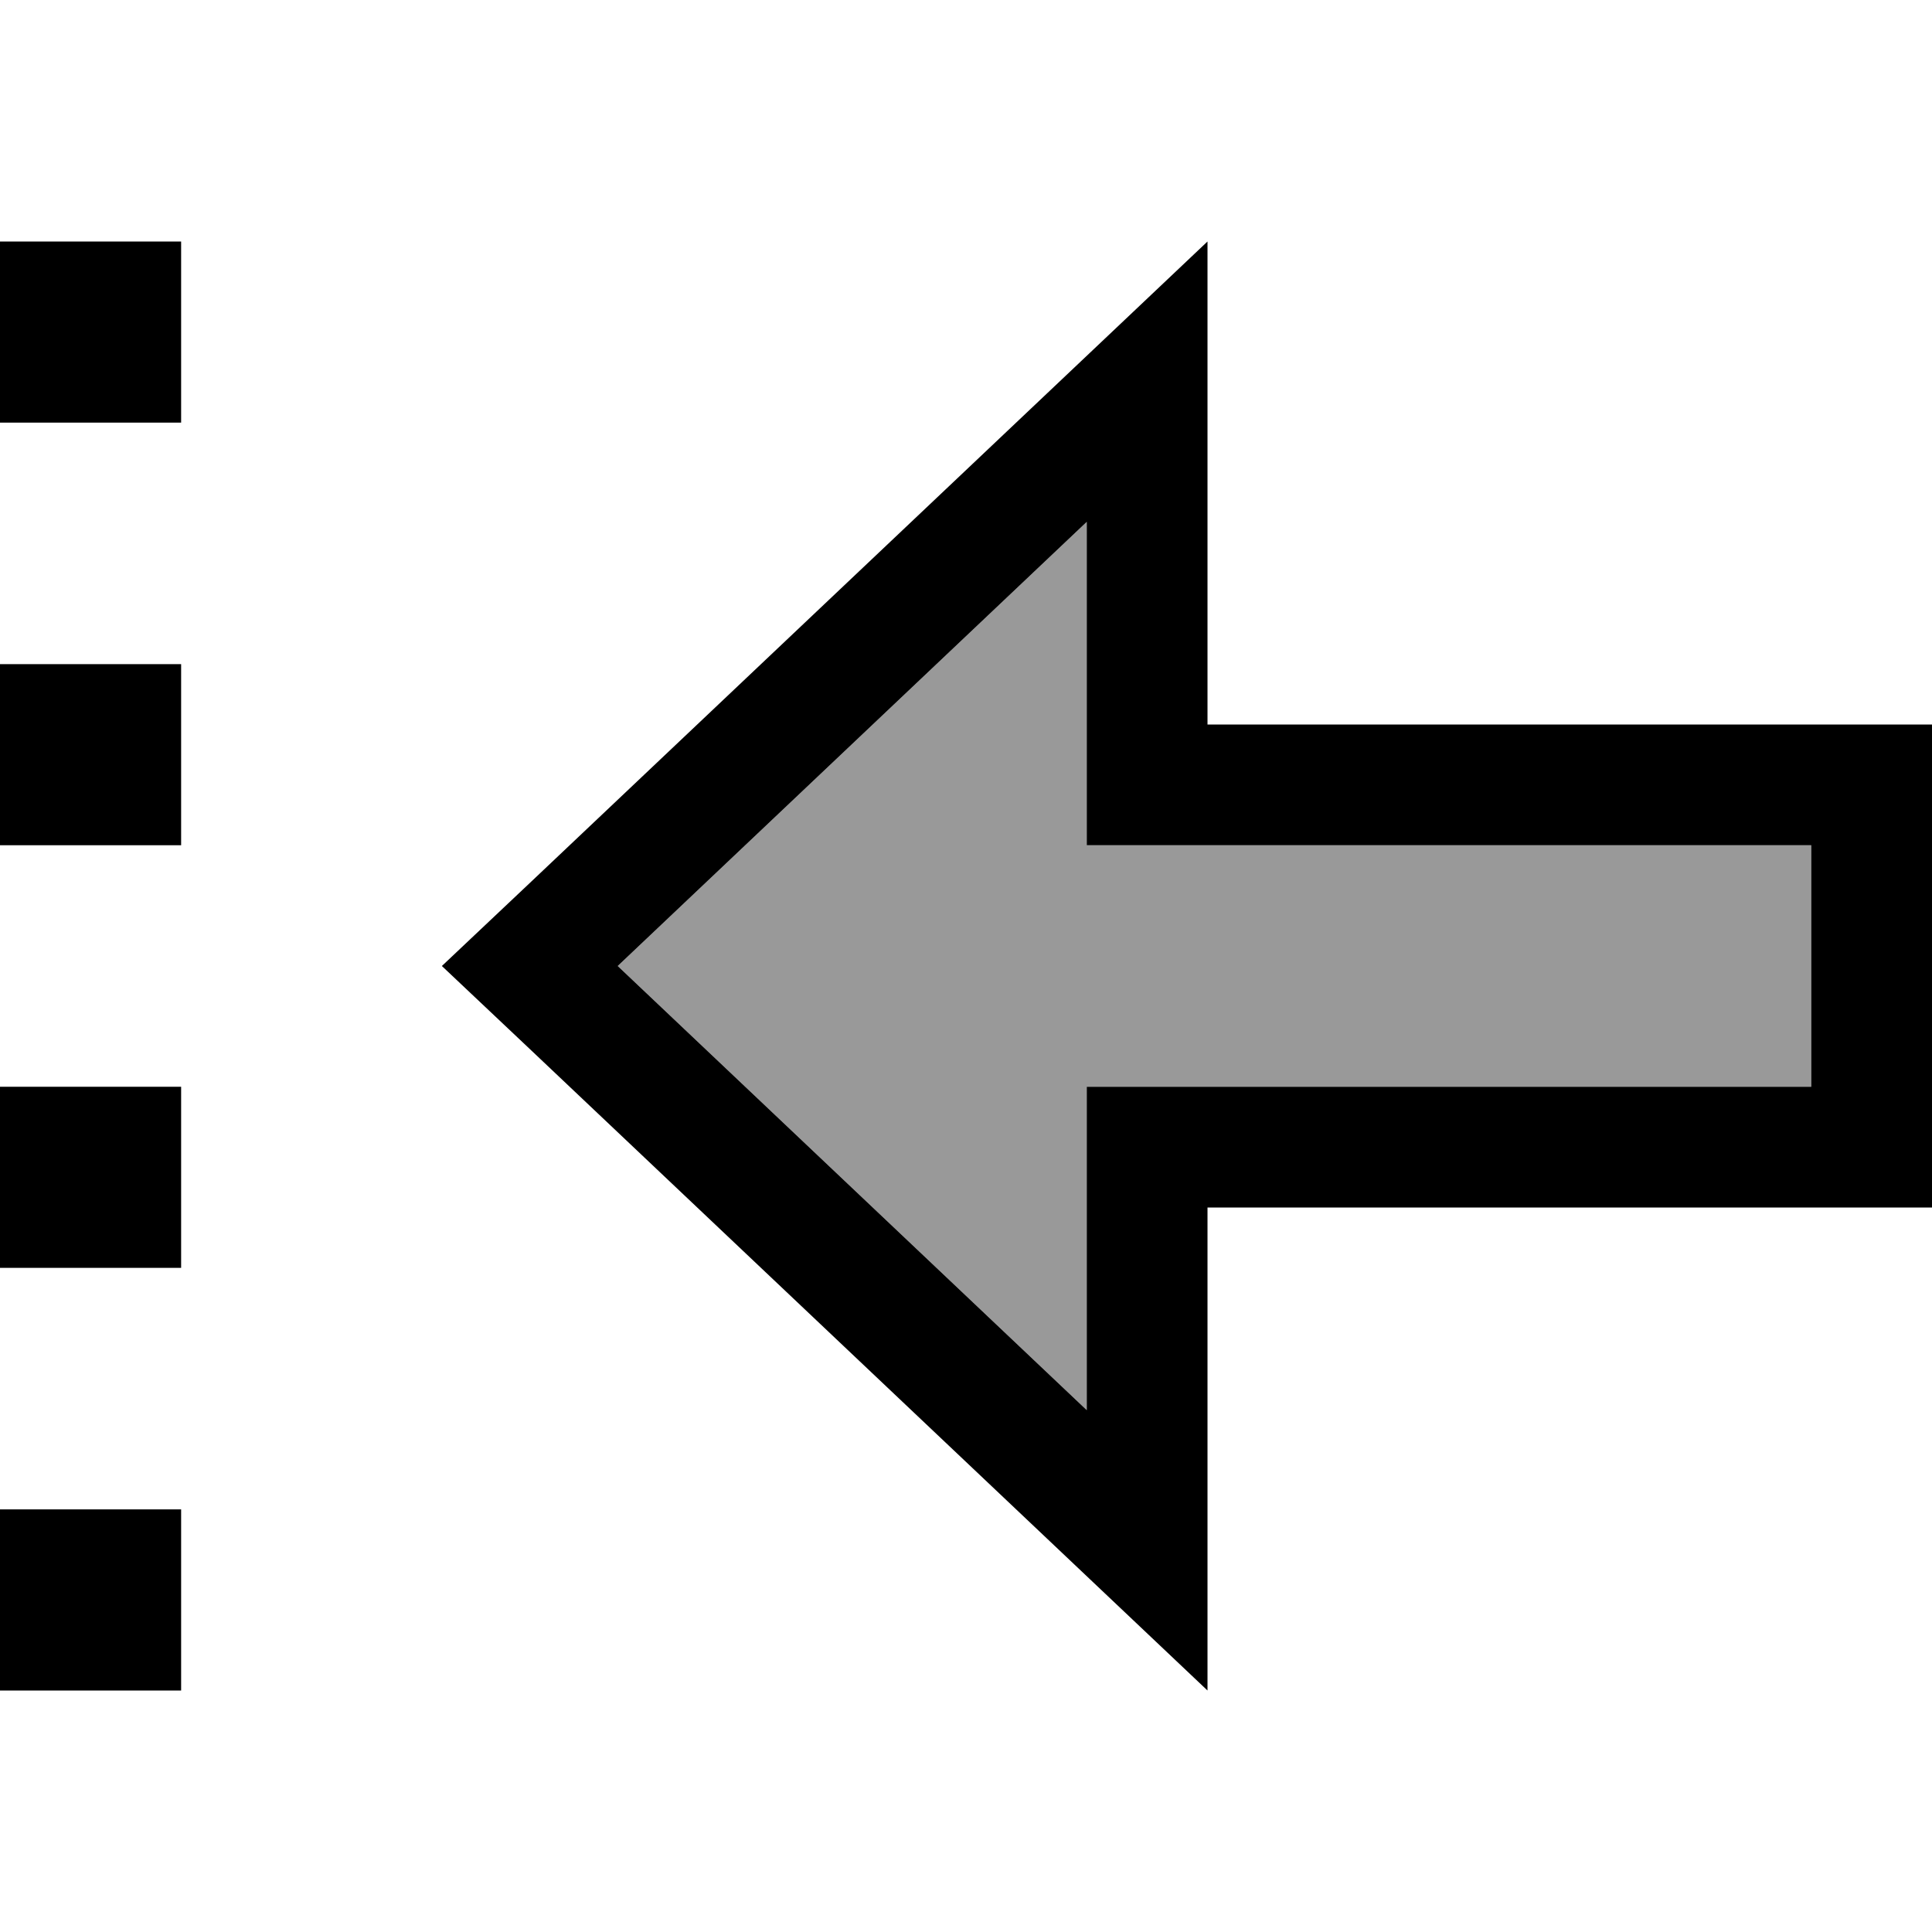 <svg xmlns="http://www.w3.org/2000/svg" viewBox="0 0 512 512"><!--! Font Awesome Pro 7.0.1 by @fontawesome - https://fontawesome.com License - https://fontawesome.com/license (Commercial License) Copyright 2025 Fonticons, Inc. --><path style="fill:currentColor;opacity:.4" d="M163.7 256l124.3 117.7 0-85.7 192 0 0-64c-160 0-176 0-192 0l0-85.7-124.3 117.7z"/><path style="fill:currentColor;opacity:1" d="M0 64l48 0 0 48-48 0 0-48zm320 96l0 32 64 0 0 0 128 0 0 128-192 0 0 128c-2.1-2-61.9-58.6-179.6-170l-23.3-22 23.3-22C258.1 122.6 317.9 66 320 64l0 96zm64 128l96 0 0-64-96 0 0 0-96 0 0-85.7-124.3 117.7 124.3 117.7 0-85.7 96 0zM0 224l0-48 48 0 0 48-48 0zm0 64l48 0 0 48-48 0 0-48zM0 448l0-48 48 0 0 48-48 0z"/></svg>